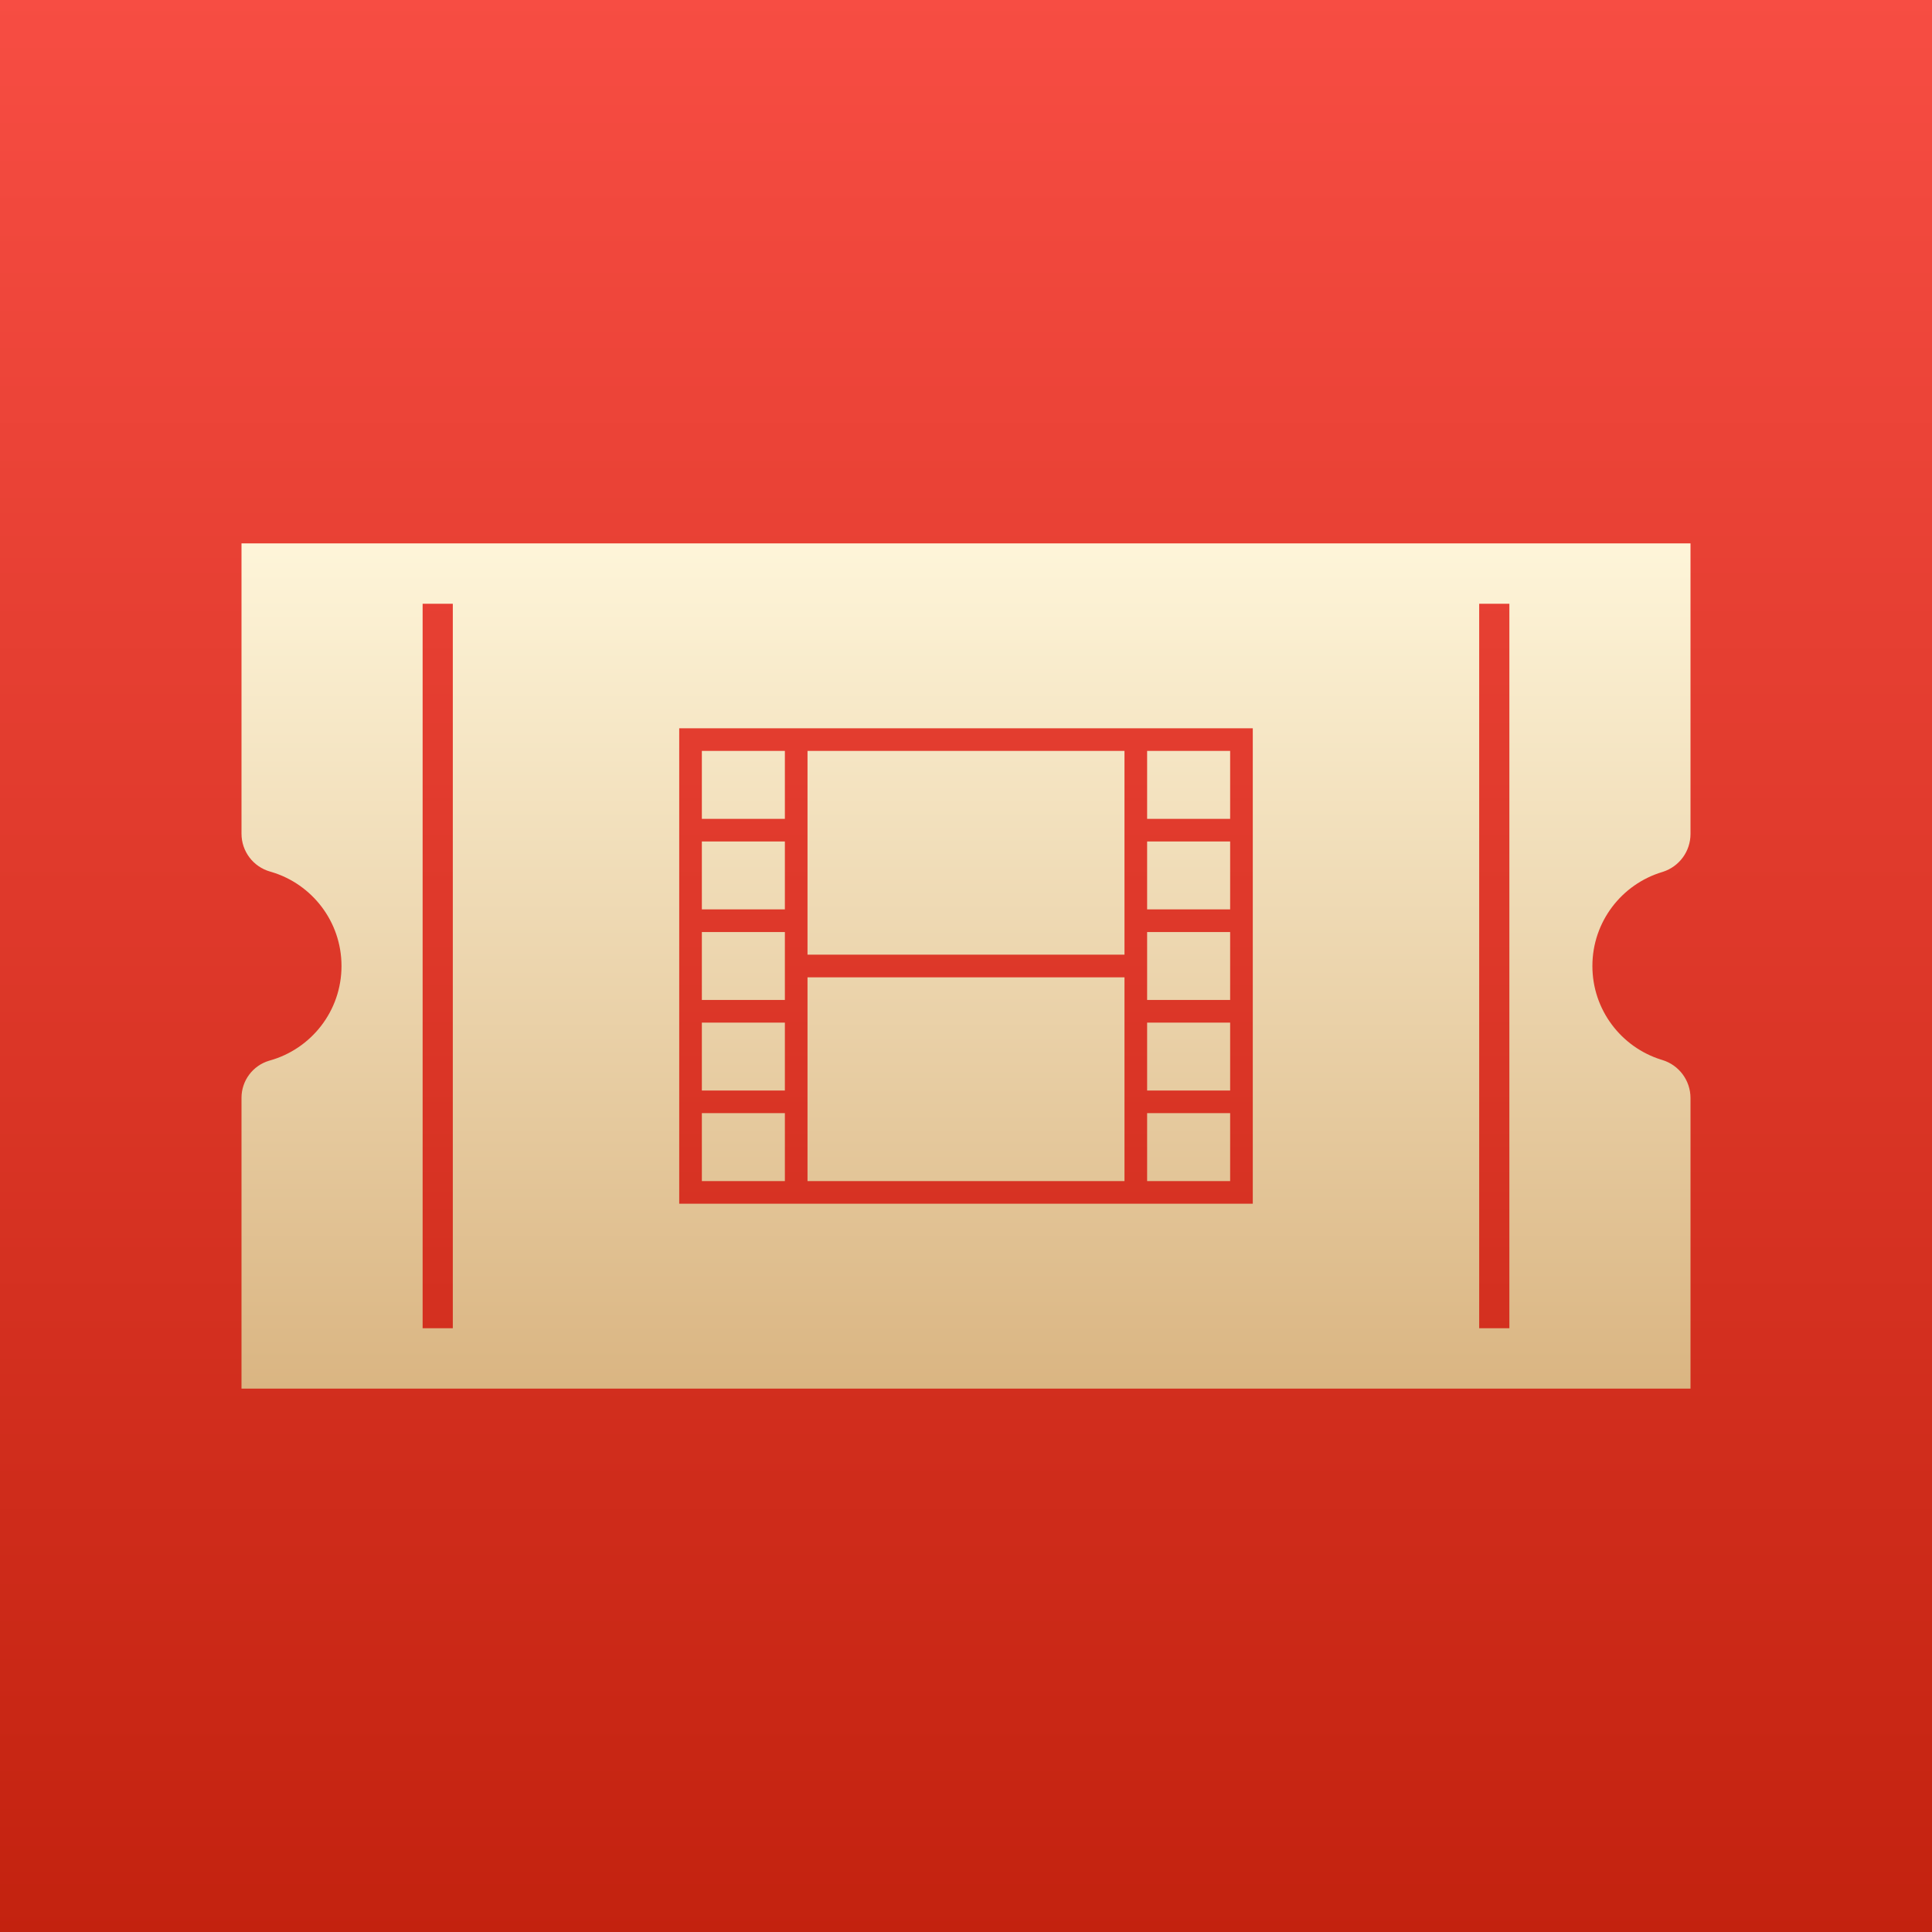 <?xml version="1.0" encoding="UTF-8"?>
<svg width="1024px" height="1024px" viewBox="0 0 1024 1024" version="1.1" xmlns="http://www.w3.org/2000/svg" xmlns:xlink="http://www.w3.org/1999/xlink">
    <rect x="0" y="0" width="1024" height="1024" fill="#333333" stroke="none"/>
    <!-- Generator: Sketch 63.1 (92452) - https://sketch.com -->
    <title>App Icon / Apple / Trailers /@SVG</title>
    <desc>Created with Sketch.</desc>
    <defs>
        <linearGradient x1="50%" y1="0%" x2="50%" y2="100%" id="linearGradient-1">
            <stop stop-color="#F74D43" offset="0%"></stop>
            <stop stop-color="#C3220F" offset="100%"></stop>
        </linearGradient>
        <linearGradient x1="50%" y1="0%" x2="50%" y2="100%" id="linearGradient-2">
            <stop stop-color="#FEF5D9" offset="0%"></stop>
            <stop stop-color="#DAB582" offset="100%"></stop>
        </linearGradient>
    </defs>
    <g id="App-Icon-/-Apple-/-Trailers-/" stroke="none" stroke-width="1" fill="none" fill-rule="evenodd">
        <rect id="Origin-Color" fill="url(#linearGradient-1)" x="0" y="0" width="1024" height="1024"></rect>
        <path d="M896,288 L896,442.023 C896,451.191 890.073,459.29 881.371,462.081 L881.001,462.196 L881.001,462.196 C859.594,468.633 844,488.496 844,512 C844,535.271 859.286,554.971 880.364,561.608 L881.005,561.805 L881.005,561.805 C889.906,564.482 896,572.677 896,581.972 L896,736 L128,736 L128,581.854 C128,572.773 133.967,564.788 142.64,562.198 L143.003,562.093 L143.003,562.093 C164.92,555.979 181,535.867 181,512 C181,488.437 165.328,468.534 143.838,462.148 L143.185,461.958 L143.185,461.958 C134.202,459.417 128,451.217 128,441.881 L128,288 L896,288 Z M240,320 L224,320 L224,704 L240,704 L240,320 Z M800,320 L784,320 L784,704 L800,704 L800,320 Z M664,386 L360,386 L360,638 L664,638 L664,386 Z M652,590 L652,626 L608,626 L608,590 L652,590 Z M596,518 L596,626 L428,626 L428,518 L596,518 Z M416,590 L416,626 L372,626 L372,590 L416,590 Z M652,542 L652,578 L608,578 L608,542 L652,542 Z M416,542 L416,578 L372,578 L372,542 L416,542 Z M652,494 L652,530 L608,530 L608,494 L652,494 Z M416,494 L416,530 L372,530 L371.999,494 L416,494 Z M596,398 L596,506 L428,506 L428,398 L596,398 Z M652,446 L652,482 L608,482 L608,446 L652,446 Z M416,446 L416,482 L371.999,482 L371.999,446 L416,446 Z M652,398 L652,434 L608,434 L608,398 L652,398 Z M416,398 L416,434 L371.999,434 L371.999,398 L416,398 Z" id="Combined-Shape" fill="url(#linearGradient-2)"></path>
    </g>
</svg>
